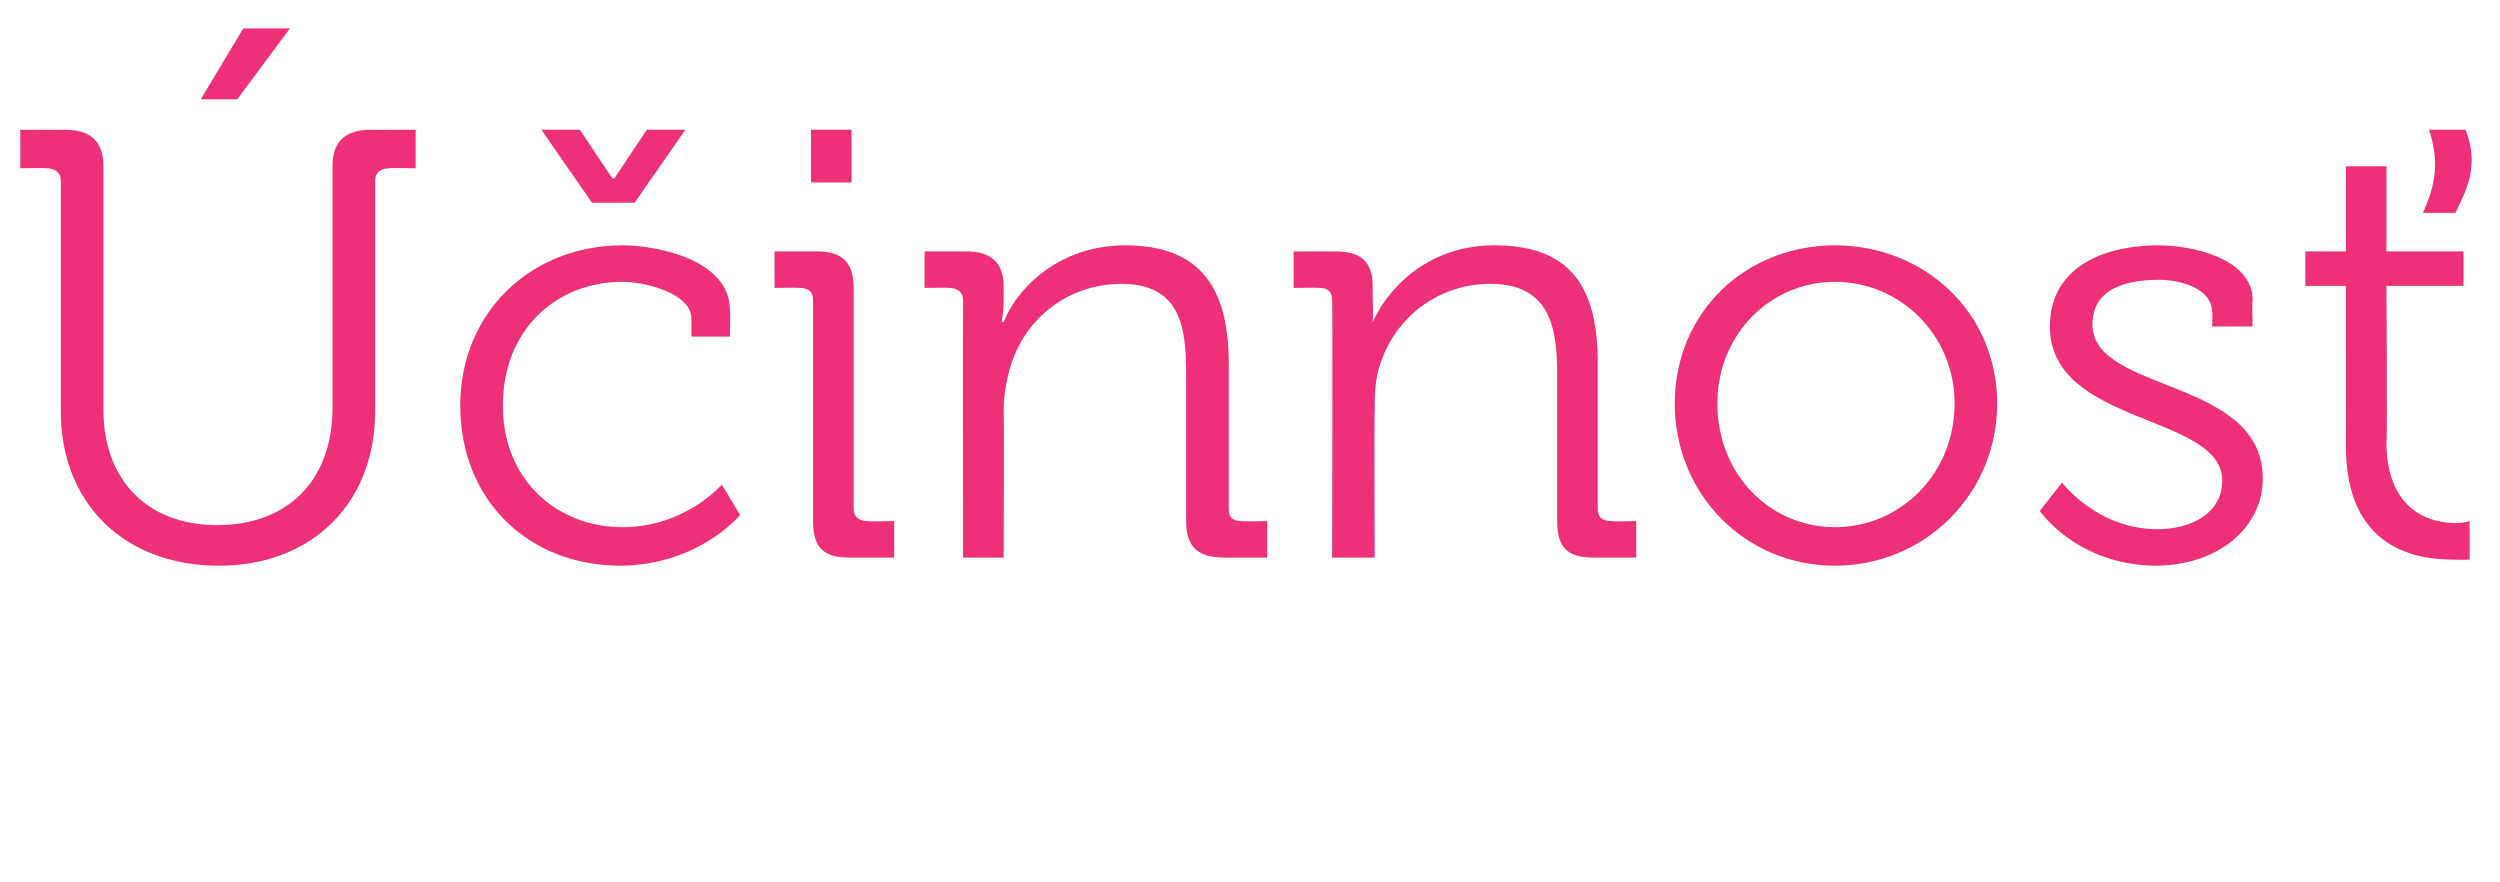 <?xml version="1.0" standalone="no"?><!DOCTYPE svg PUBLIC "-//W3C//DTD SVG 1.1//EN" "http://www.w3.org/Graphics/SVG/1.1/DTD/svg11.dtd"><svg xmlns="http://www.w3.org/2000/svg" version="1.1" width="123.3px" height="43.5px" viewBox="0 -5 123.3 43.5" style="top:-5px">  <desc>innos</desc>  <defs/>  <g id="Polygon78274">    <path d="M 3 3.9 C 3 3.5 2.7 3.3 2.3 3.3 C 2.31 3.27 1 3.3 1 3.3 L 1 1.4 C 1 1.4 3.24 1.41 3.2 1.4 C 4.5 1.4 5.1 2 5.1 3.2 C 5.1 3.2 5.1 15.2 5.1 15.2 C 5.1 18.7 7.3 20.9 10.7 20.9 C 14.2 20.9 16.4 18.7 16.4 15.1 C 16.4 15.1 16.4 3.2 16.4 3.2 C 16.4 2 17 1.4 18.3 1.4 C 18.27 1.41 20.5 1.4 20.5 1.4 L 20.5 3.3 C 20.5 3.3 19.2 3.27 19.2 3.3 C 18.8 3.3 18.5 3.5 18.5 3.9 C 18.5 3.9 18.5 15.3 18.5 15.3 C 18.5 19.8 15.4 22.9 10.8 22.9 C 6.1 22.9 3 19.8 3 15.3 C 3 15.3 3 3.9 3 3.9 Z M 12 -3.6 L 14.3 -3.6 L 11.7 -0.1 L 9.9 -0.1 L 12 -3.6 Z M 30.7 7.1 C 32.4 7.1 36 7.8 36 10.3 C 36.03 10.26 36 11.6 36 11.6 L 34.1 11.6 C 34.1 11.6 34.11 10.74 34.1 10.7 C 34.1 9.5 31.9 8.9 30.7 8.9 C 27.4 8.9 24.8 11.3 24.8 15 C 24.8 18.7 27.5 21 30.7 21 C 33.81 21 35.6 18.9 35.6 18.9 L 36.5 20.4 C 36.5 20.4 34.5 22.86 30.6 22.9 C 26.1 22.9 22.7 19.7 22.7 15 C 22.7 10.4 26.2 7.1 30.7 7.1 Z M 26.7 1.4 L 28.6 1.4 L 30.2 3.8 L 30.3 3.8 L 31.9 1.4 L 33.8 1.4 L 31.3 5 L 29.2 5 L 26.7 1.4 Z M 40 1.4 L 42 1.4 L 42 4 L 40 4 L 40 1.4 Z M 40.1 9.8 C 40.1 9.4 39.9 9.2 39.4 9.2 C 39.45 9.18 38.2 9.2 38.2 9.2 L 38.2 7.4 C 38.2 7.4 40.32 7.41 40.3 7.4 C 41.6 7.4 42.1 8 42.1 9.2 C 42.1 9.2 42.1 20.1 42.1 20.1 C 42.1 20.5 42.4 20.7 42.8 20.7 C 42.81 20.73 44.1 20.7 44.1 20.7 L 44.1 22.5 C 44.1 22.5 41.94 22.5 41.9 22.5 C 40.6 22.5 40.1 22 40.1 20.7 C 40.1 20.7 40.1 9.8 40.1 9.8 Z M 47.5 9.8 C 47.5 9.4 47.2 9.2 46.8 9.2 C 46.83 9.18 45.6 9.2 45.6 9.2 L 45.6 7.4 C 45.6 7.4 47.67 7.41 47.7 7.4 C 48.9 7.4 49.5 8 49.5 9.1 C 49.5 9.1 49.5 9.8 49.5 9.8 C 49.5 10.38 49.4 10.9 49.4 10.9 C 49.4 10.9 49.5 10.86 49.5 10.9 C 50 9.5 52 7.1 55.5 7.1 C 59.2 7.1 60.6 9.2 60.6 12.9 C 60.6 12.9 60.6 20.1 60.6 20.1 C 60.6 20.5 60.8 20.7 61.2 20.7 C 61.23 20.73 62.5 20.7 62.5 20.7 L 62.5 22.5 C 62.5 22.5 60.36 22.5 60.4 22.5 C 59.1 22.5 58.5 22 58.5 20.7 C 58.5 20.7 58.5 13.4 58.5 13.4 C 58.5 11.1 58.2 9 55.3 9 C 52.7 9 50.5 10.7 49.8 13.2 C 49.6 13.9 49.5 14.6 49.5 15.3 C 49.53 15.27 49.5 22.5 49.5 22.5 L 47.5 22.5 C 47.5 22.5 47.49 9.84 47.5 9.8 Z M 65.7 9.8 C 65.7 9.4 65.5 9.2 65.1 9.2 C 65.07 9.18 63.8 9.2 63.8 9.2 L 63.8 7.4 C 63.8 7.4 65.91 7.41 65.9 7.4 C 67.2 7.4 67.7 8 67.7 9.1 C 67.7 9.1 67.7 9.8 67.7 9.8 C 67.74 10.38 67.7 10.9 67.7 10.9 C 67.7 10.9 67.74 10.86 67.7 10.9 C 68.3 9.5 70.2 7.1 73.7 7.1 C 77.5 7.1 78.8 9.2 78.8 12.9 C 78.8 12.9 78.8 20.1 78.8 20.1 C 78.8 20.5 79 20.7 79.5 20.7 C 79.47 20.73 80.7 20.7 80.7 20.7 L 80.7 22.5 C 80.7 22.5 78.6 22.5 78.6 22.5 C 77.3 22.5 76.8 22 76.8 20.7 C 76.8 20.7 76.8 13.4 76.8 13.4 C 76.8 11.1 76.4 9 73.5 9 C 70.9 9 68.7 10.7 68 13.2 C 67.8 13.9 67.8 14.6 67.8 15.3 C 67.77 15.27 67.8 22.5 67.8 22.5 L 65.7 22.5 C 65.7 22.5 65.73 9.84 65.7 9.8 Z M 90.5 7.1 C 94.9 7.1 98.5 10.4 98.5 14.9 C 98.5 19.4 94.9 22.9 90.5 22.9 C 86.1 22.9 82.6 19.4 82.6 14.9 C 82.6 10.4 86.1 7.1 90.5 7.1 Z M 90.5 21 C 93.7 21 96.4 18.4 96.4 14.9 C 96.4 11.5 93.7 8.9 90.5 8.9 C 87.3 8.9 84.7 11.5 84.7 14.9 C 84.7 18.4 87.3 21 90.5 21 Z M 101.7 18.8 C 101.7 18.8 103.41 21.09 106.4 21.1 C 108.1 21.1 109.6 20.3 109.6 18.7 C 109.6 15.4 101.1 16 101.1 11.1 C 101.1 8.4 103.4 7.1 106.5 7.1 C 108 7.1 111.1 7.7 111.1 9.8 C 111.06 9.78 111.1 11.1 111.1 11.1 L 109.1 11.1 C 109.1 11.1 109.14 10.35 109.1 10.4 C 109.1 9.2 107.5 8.8 106.5 8.8 C 104.4 8.8 103.2 9.5 103.2 11 C 103.2 14.4 111.6 13.6 111.6 18.6 C 111.6 21.1 109.3 22.9 106.3 22.9 C 102.42 22.86 100.6 20.2 100.6 20.2 L 101.7 18.8 Z M 115.7 9.1 L 113.7 9.1 L 113.7 7.4 L 115.7 7.4 L 115.7 3.2 L 117.7 3.2 L 117.7 7.4 L 121.5 7.4 L 121.5 9.1 L 117.7 9.1 C 117.7 9.1 117.75 16.8 117.7 16.8 C 117.7 20.3 120 20.8 121.1 20.8 C 121.56 20.79 121.8 20.7 121.8 20.7 L 121.8 22.6 C 121.8 22.6 121.47 22.62 121 22.6 C 119.2 22.6 115.7 22.1 115.7 17 C 115.71 17.01 115.7 9.1 115.7 9.1 Z M 121.6 1.4 C 121.8 1.9 121.9 2.4 121.9 2.9 C 121.9 3.8 121.6 4.5 121.1 5.5 C 121.1 5.5 119.5 5.5 119.5 5.5 C 119.9 4.6 120.1 3.9 120.1 3.1 C 120.1 2.6 120 2 119.8 1.4 C 119.8 1.4 121.6 1.4 121.6 1.4 Z " stroke="none" fill="#ee3078"/>  </g></svg>
